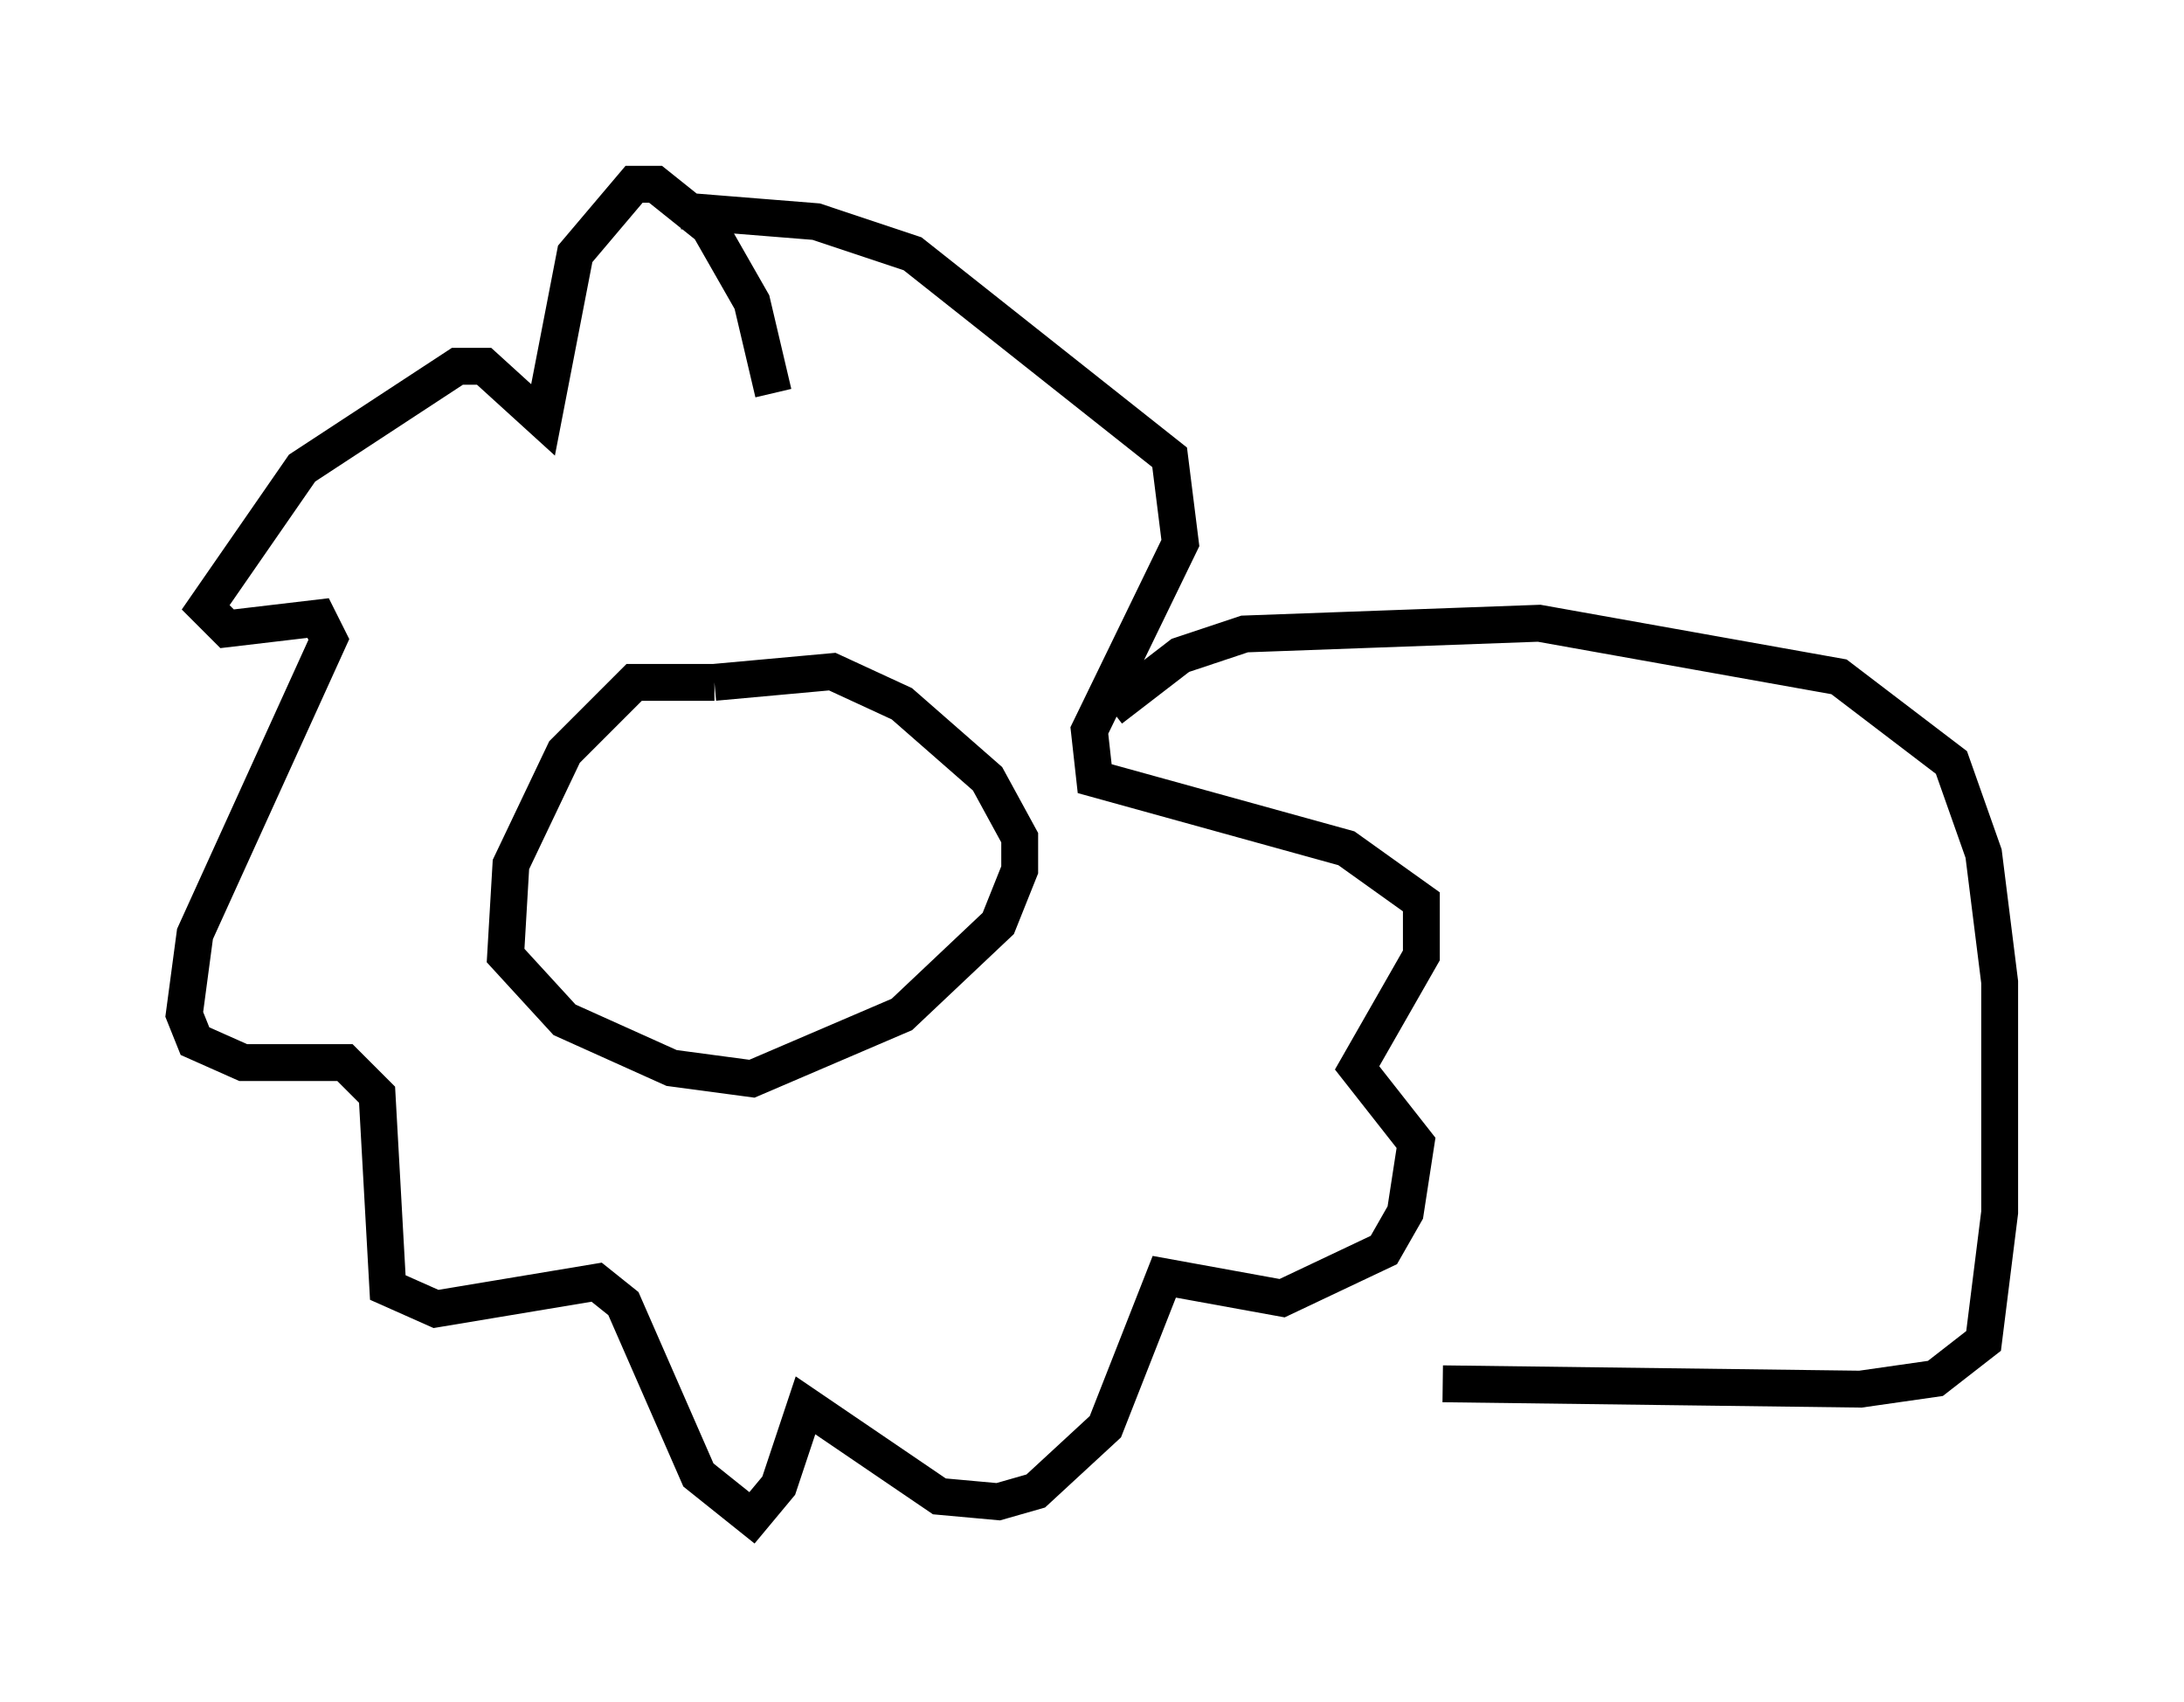 <?xml version="1.0" encoding="utf-8" ?>
<svg baseProfile="full" height="46.168" version="1.1" width="59.24" xmlns="http://www.w3.org/2000/svg" xmlns:ev="http://www.w3.org/2001/xml-events" xmlns:xlink="http://www.w3.org/1999/xlink"><defs /><rect fill="white" height="46.168" width="59.24" x="0" y="0" /><path d="M21.994, 19.67 m-2.615, -1.162 l-2.179, 0.0 -1.888, 1.888 l-1.453, 3.05 -0.145, 2.469 l1.598, 1.743 2.905, 1.307 l2.179, 0.291 4.067, -1.743 l2.615, -2.469 0.581, -1.453 l0.0, -0.872 -0.872, -1.598 l-2.324, -2.034 -1.888, -0.872 l-3.196, 0.291 m1.598, -7.844 l-0.581, -2.469 -1.162, -2.034 l-1.453, -1.162 -0.581, 0.0 l-1.598, 1.888 -0.872, 4.503 l-1.598, -1.453 -0.726, 0.0 l-4.212, 2.76 -2.615, 3.777 l0.581, 0.581 2.469, -0.291 l0.291, 0.581 -3.631, 7.989 l-0.291, 2.179 0.291, 0.726 l1.307, 0.581 2.76, 0.0 l0.872, 0.872 0.291, 5.229 l1.307, 0.581 4.358, -0.726 l0.726, 0.581 2.034, 4.648 l1.453, 1.162 0.726, -0.872 l0.726, -2.179 3.631, 2.469 l1.598, 0.145 1.017, -0.291 l1.888, -1.743 1.598, -4.067 l3.196, 0.581 2.76, -1.307 l0.581, -1.017 0.291, -1.888 l-1.598, -2.034 1.743, -3.05 l0.0, -1.453 -2.034, -1.453 l-6.827, -1.888 -0.145, -1.307 l2.469, -5.084 -0.291, -2.324 l-6.972, -5.52 -2.615, -0.872 l-3.631, -0.291 m11.62, 13.508 l1.888, -1.453 1.743, -0.581 l7.989, -0.291 8.134, 1.453 l3.05, 2.324 0.872, 2.469 l0.436, 3.486 0.0, 6.246 l-0.436, 3.486 -1.307, 1.017 l-2.034, 0.291 -11.33, -0.145 " fill="none" stroke="black" stroke-width="1" /></svg>